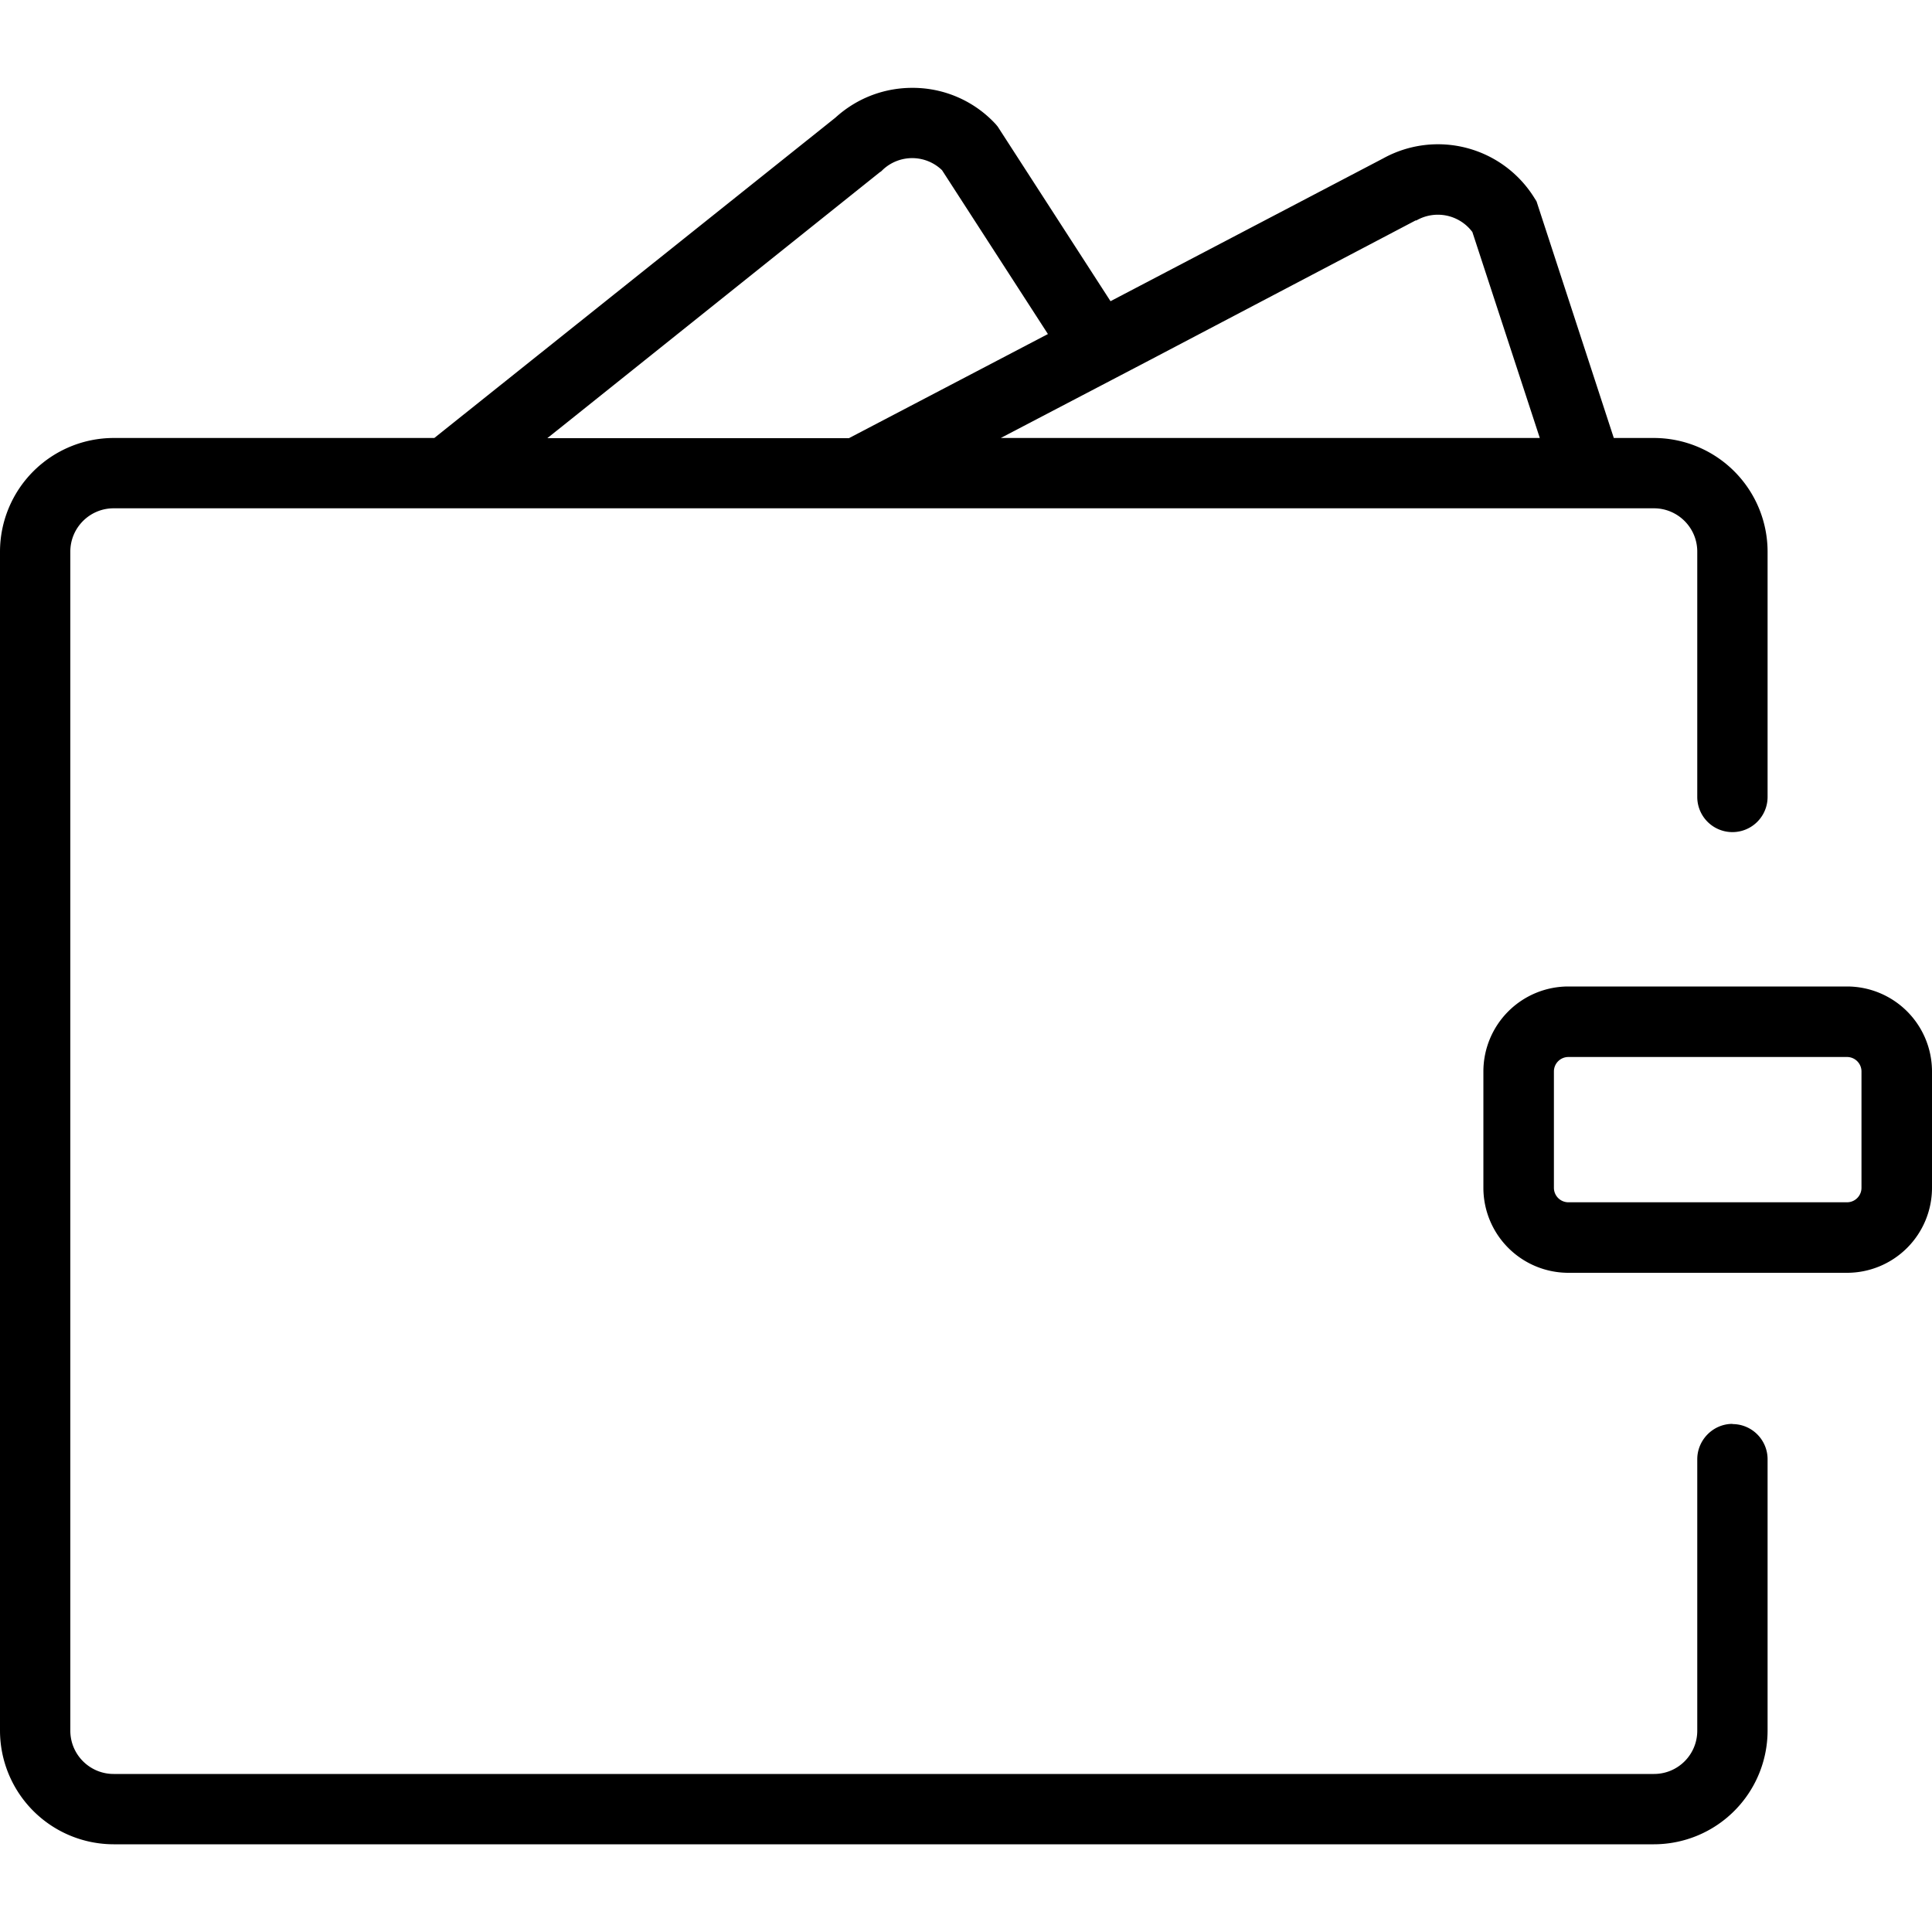 <svg xmlns="http://www.w3.org/2000/svg" viewBox="0 0 1000 1000"><path d="M896.7 737c-10 0-18.2 8.3-18.2 18.3v140.5c0 12.4-10 22.4-22.4 22.4H58.8c-12.3 0-22.4-10-22.4-22.4V285.5c0-12.3 10-22.4 22.4-22.4h797.3c12.3 0 22.4 10 22.4 22.4v127a18.2 18.2 0 1 0 36.4 0v-127a58.9 58.9 0 0 0-58.8-58.8h-20.8l-40-122.5-1.2-1.9A58.7 58.7 0 0 0 715.9 82l-141.1 73.9-58.4-90.4-1-1.2a58.4 58.4 0 0 0-41.2-18.8c-15.6-.5-30.4 5-41.8 15.4L224.8 226.7h-166A58.9 58.9 0 0 0 0 285.5v610.3a58.9 58.9 0 0 0 58.8 58.8h797.3a58.9 58.9 0 0 0 58.8-58.8V755.3c0-10-8.1-18.2-18.2-18.2ZM732.9 114.2l.4-.2a22.3 22.3 0 0 1 28.8 6.1L797 226.7H518l76.7-40.1L732.9 114ZM455.7 89l.6-.5.5-.5a22.2 22.2 0 0 1 30.8.1l54.8 84.8-103 53.9H283.3L455.7 88.9Z"/><path d="M956 510.6H811.8a44 44 0 0 0-44 44v60.2a44 44 0 0 0 44 44H956a44 44 0 0 0 44-44v-60.2a44 44 0 0 0-44-44Zm7.5 104.2c0 4.1-3.3 7.5-7.5 7.5H811.8a7.5 7.5 0 0 1-7.5-7.5v-60.2c0-4.2 3.4-7.5 7.5-7.5H956c4.2 0 7.5 3.4 7.5 7.5v60.2Z"/></svg>
